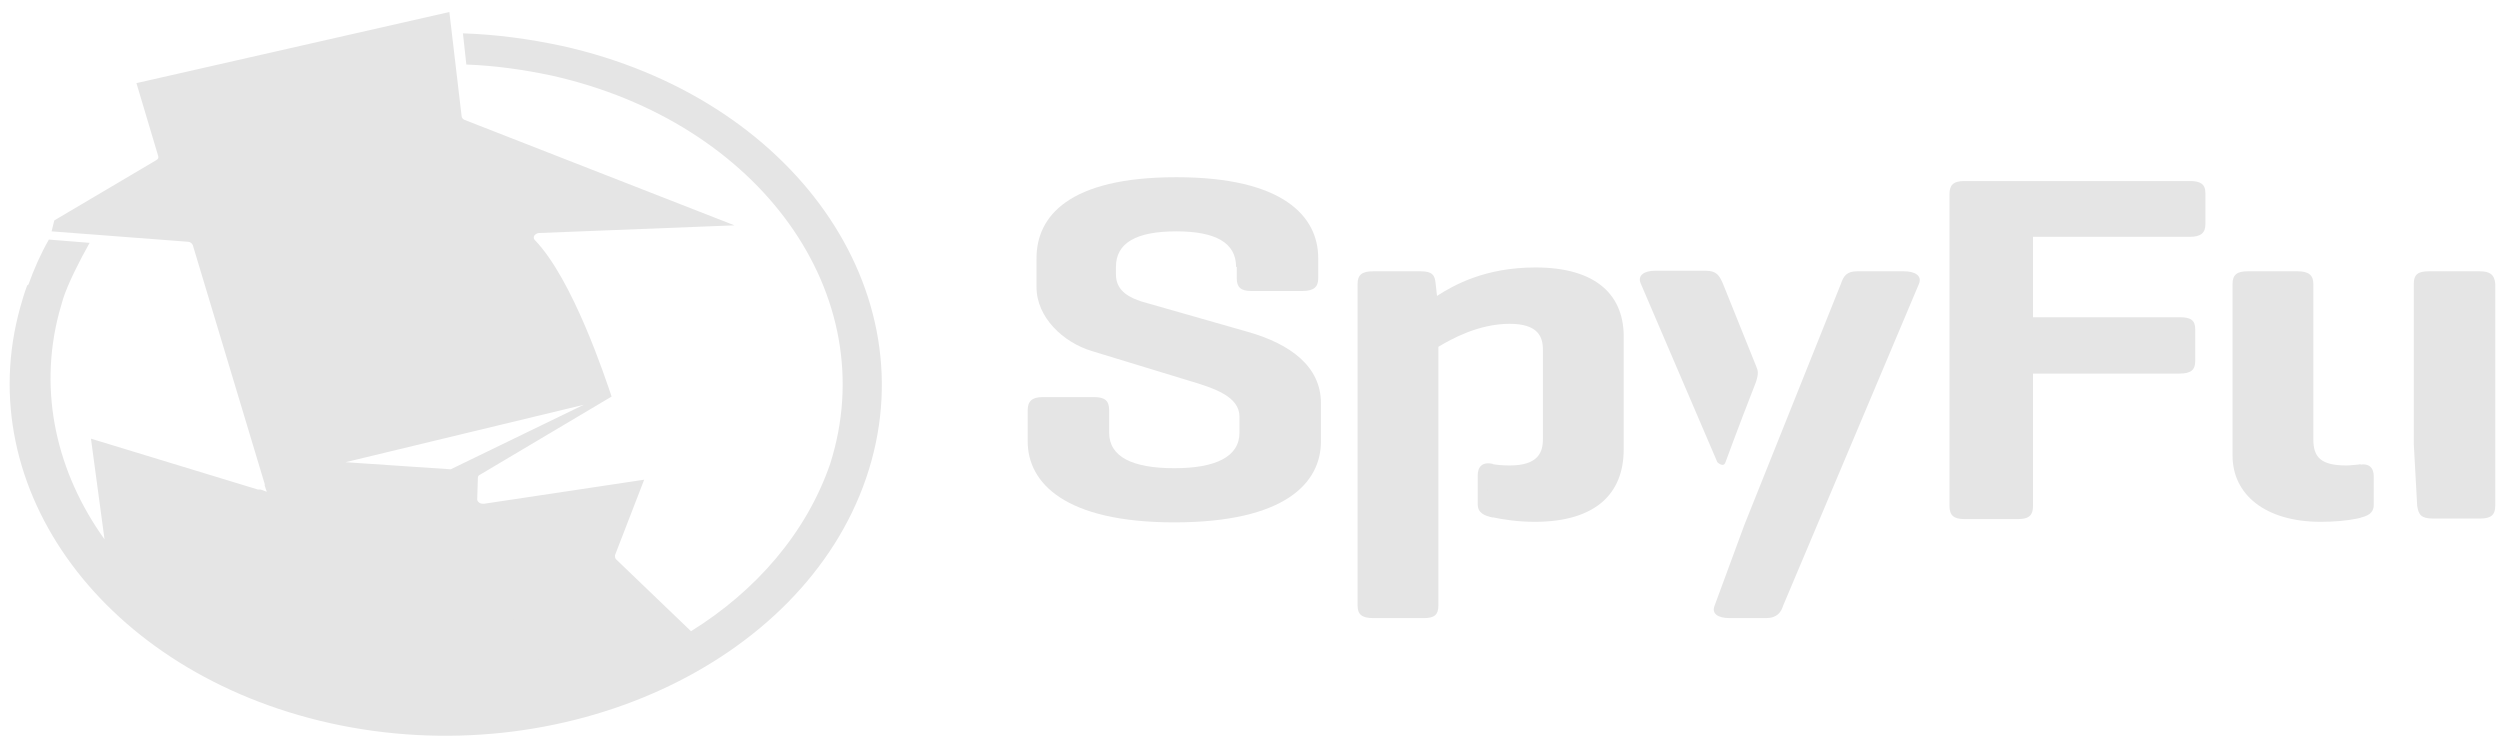 <svg width="191" height="57" viewBox="0 0 191 57" fill="none" xmlns="http://www.w3.org/2000/svg">
<g clip-path="url(#clip0_1746_5599)">
<path d="M94.437 20.392C94.437 18.553 92.881 17.676 89.873 17.676C86.814 17.676 85.258 18.553 85.258 20.392V20.977C85.258 22.315 86.451 22.774 87.177 23.025L95.371 25.365C98.586 26.285 100.92 27.998 100.92 30.798V33.724C100.92 36.9 98.171 39.909 89.718 39.909C81.368 39.909 78.516 36.9 78.516 33.724V31.342C78.516 30.673 78.827 30.339 79.657 30.339H83.598C84.428 30.339 84.739 30.631 84.739 31.342V33.055C84.739 34.894 86.502 35.771 89.718 35.771C92.881 35.771 94.696 34.894 94.696 33.055V31.843C94.696 30.297 92.829 29.67 90.703 29.043L83.443 26.828C81.213 26.16 79.19 24.237 79.19 21.939V19.724C79.19 16.547 81.628 13.539 89.873 13.539C98.067 13.539 100.712 16.547 100.712 19.724V21.27C100.712 21.897 100.401 22.231 99.519 22.231H95.578C94.8 22.231 94.489 21.939 94.489 21.27V20.392H94.437Z" fill="#E5E5E5"/>
<path d="M167.3 13.831C168.078 13.831 168.493 14.04 168.493 14.751V17.133C168.493 17.801 168.13 18.094 167.3 18.094H155.321V24.237H166.522C167.352 24.237 167.715 24.446 167.715 25.156V27.58C167.715 28.249 167.404 28.541 166.522 28.541H155.321V38.655C155.321 39.324 155.061 39.658 154.18 39.658H150.083C149.253 39.658 148.942 39.365 148.942 38.655V14.834C148.942 14.165 149.201 13.831 150.083 13.831H167.3Z" fill="#E5E5E5"/>
<path d="M180.317 35.479C180.265 35.479 179.539 35.562 179.28 35.562C177.309 35.562 176.739 34.935 176.739 33.556V21.688C176.739 21.019 176.376 20.727 175.546 20.727H171.708C170.93 20.727 170.567 20.977 170.567 21.688V34.81C170.567 37.777 173.057 39.867 177.309 39.867C178.346 39.867 179.28 39.783 180.11 39.616C180.161 39.616 180.213 39.574 180.317 39.574C180.421 39.574 180.628 35.437 180.317 35.479Z" fill="#E5E5E5"/>
<path d="M189.444 20.727H185.555C184.725 20.727 184.414 20.977 184.414 21.688V33.932L184.673 38.655C184.777 39.324 184.985 39.616 185.866 39.616H189.496C190.274 39.616 190.637 39.365 190.637 38.655V21.688C190.585 20.977 190.222 20.727 189.444 20.727Z" fill="#E5E5E5"/>
<path d="M145.467 20.727H141.889C141.111 20.727 140.852 21.061 140.644 21.688L133.28 40.076L130.999 46.261C130.739 46.888 131.258 47.222 132.139 47.222H134.94C135.77 47.222 136.081 46.762 136.236 46.261L146.608 21.688C146.868 21.061 146.297 20.727 145.467 20.727Z" fill="#E5E5E5"/>
<path d="M114.04 35.437C113.262 35.27 112.899 35.646 112.899 36.315V38.529C112.899 39.198 113.418 39.407 114.04 39.532V35.437Z" fill="#E5E5E5"/>
<path d="M180.213 35.52C180.991 35.353 181.354 35.73 181.354 36.398V38.571C181.354 39.24 180.836 39.449 180.213 39.574V35.52Z" fill="#E5E5E5"/>
<path d="M134.162 27.957C134.006 27.581 131.621 21.646 131.621 21.646C131.361 21.061 131.154 20.685 130.324 20.685H126.435C125.657 20.685 125.086 21.019 125.346 21.646L131.206 35.312C131.206 35.312 131.673 35.772 131.828 35.312C132.45 33.599 133.954 29.67 134.162 29.169C134.369 28.5 134.317 28.333 134.162 27.957Z" fill="#E5E5E5"/>
<path d="M117.308 20.434C113.47 20.434 111.084 21.771 109.788 22.607L109.684 21.688C109.632 21.019 109.425 20.727 108.543 20.727H104.913C104.083 20.727 103.72 20.977 103.72 21.688V46.261C103.72 46.93 104.031 47.222 104.913 47.222H108.802C109.58 47.222 109.892 46.971 109.892 46.261V37.903V26.494C110.877 25.909 112.951 24.739 115.337 24.739C117.515 24.739 117.878 25.741 117.878 26.703V33.556C117.878 34.559 117.515 35.562 115.337 35.562C114.818 35.562 114.352 35.521 113.885 35.437C113.574 35.395 113.574 39.449 113.885 39.491C114.87 39.7 115.959 39.867 117.256 39.867C121.923 39.867 124.049 37.694 124.049 34.35V25.951C124.153 22.565 121.975 20.434 117.308 20.434Z" fill="#E5E5E5"/>
<path d="M42.94 3.509C40.399 2.966 37.91 2.631 35.368 2.548L35.628 4.93C37.806 5.013 39.932 5.306 42.11 5.766C58.083 9.318 67.522 22.566 63.425 35.437C61.61 40.703 57.772 45.133 52.793 48.225L47.089 42.751C46.985 42.667 46.985 42.542 46.985 42.416L49.215 36.649L36.976 38.488C36.872 38.488 36.717 38.488 36.613 38.404C36.509 38.321 36.458 38.237 36.458 38.154L36.509 36.524C36.509 36.399 36.561 36.315 36.665 36.273L46.726 30.297C46.259 28.918 43.77 21.354 40.866 18.345C40.762 18.261 40.762 18.094 40.814 18.011C40.866 17.927 41.021 17.802 41.177 17.802L56.112 17.216L35.472 9.151C35.368 9.109 35.265 8.984 35.265 8.858L34.331 0.918L10.424 6.351L12.083 11.909C12.135 12.034 12.083 12.16 11.928 12.243L4.149 16.84L3.941 17.676L14.365 18.47C14.521 18.47 14.676 18.596 14.728 18.721L20.225 36.984C20.225 37.025 20.225 37.067 20.225 37.109L20.381 37.569L19.914 37.402C19.862 37.402 19.759 37.402 19.707 37.402L6.949 33.515L7.986 41.205C4.356 36.148 2.904 30.005 4.512 23.903C4.616 23.527 4.719 23.193 4.823 22.817C5.186 21.688 6.068 19.933 6.846 18.554L3.734 18.303C3.112 19.39 2.593 20.56 2.178 21.73L2.074 21.814C1.867 22.357 1.711 22.9 1.556 23.443C-2.334 37.318 7.986 51.402 25.204 55.246C42.888 59.175 61.298 50.775 66.173 36.524C71.048 22.273 60.624 7.437 42.94 3.509ZM26.397 35.312L44.6 30.924L34.435 35.855L26.397 35.312Z" fill="#E5E5E5"/>
<path d="M42.473 52.488L35.524 41.455L27.59 40.787L39.206 53.073C40.295 52.948 41.384 52.739 42.473 52.488Z" fill="#E5E5E5"/>
</g>
<defs>
<clipPath id="clip0_1746_5599">
<rect width="191" height="56" fill="white" transform="translate(0 0.5)"/>
</clipPath>
</defs>
</svg>
